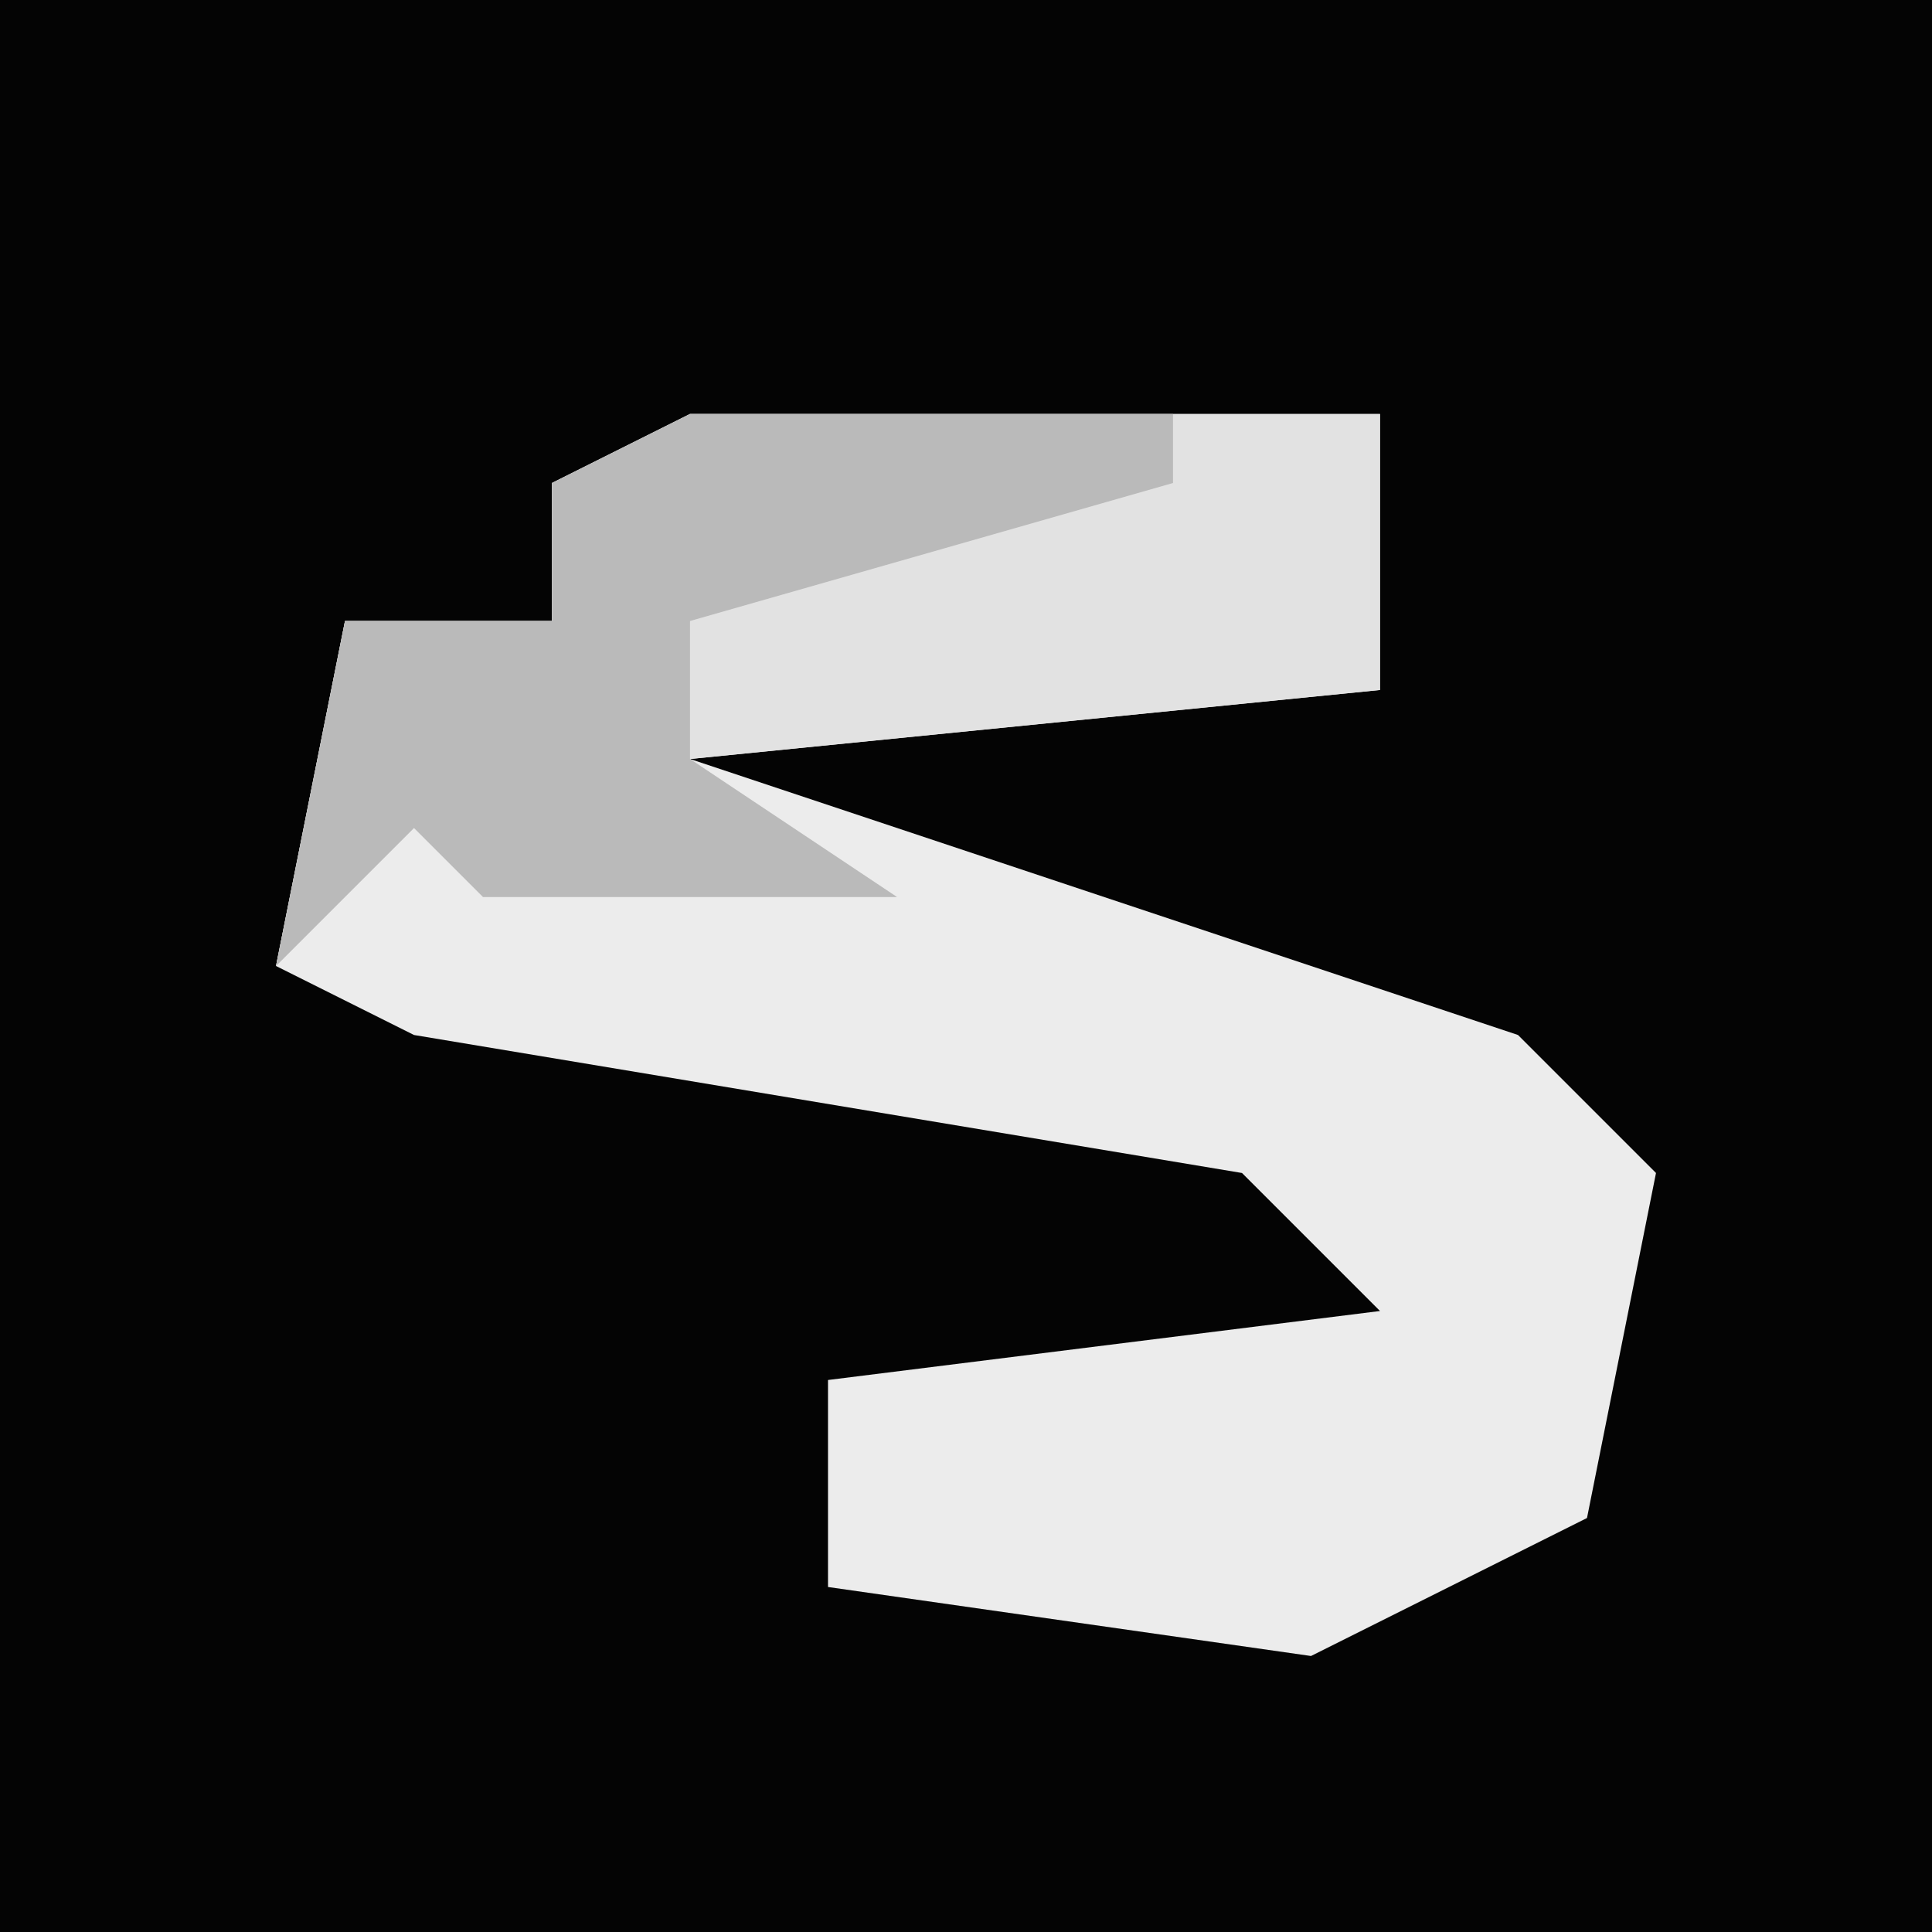 <?xml version="1.0" encoding="UTF-8"?>
<svg version="1.1" xmlns="http://www.w3.org/2000/svg" width="28" height="28">
<path d="M0,0 L28,0 L28,28 L0,28 Z " fill="#040404" transform="translate(0,0)"/>
<path d="M0,0 L10,0 L10,4 L0,5 L12,9 L14,11 L13,16 L9,18 L2,17 L2,14 L10,13 L8,11 L-4,9 L-6,8 L-5,3 L-2,3 L-2,1 Z " fill="#ECECEC" transform="translate(10,6)"/>
<path d="M0,0 L10,0 L10,4 L0,5 L3,7 L-3,7 L-4,6 L-6,8 L-5,3 L-2,3 L-2,1 Z " fill="#E2E2E2" transform="translate(10,6)"/>
<path d="M0,0 L7,0 L7,1 L0,3 L0,5 L3,7 L-3,7 L-4,6 L-6,8 L-5,3 L-2,3 L-2,1 Z " fill="#BABABA" transform="translate(10,6)"/>
</svg>
